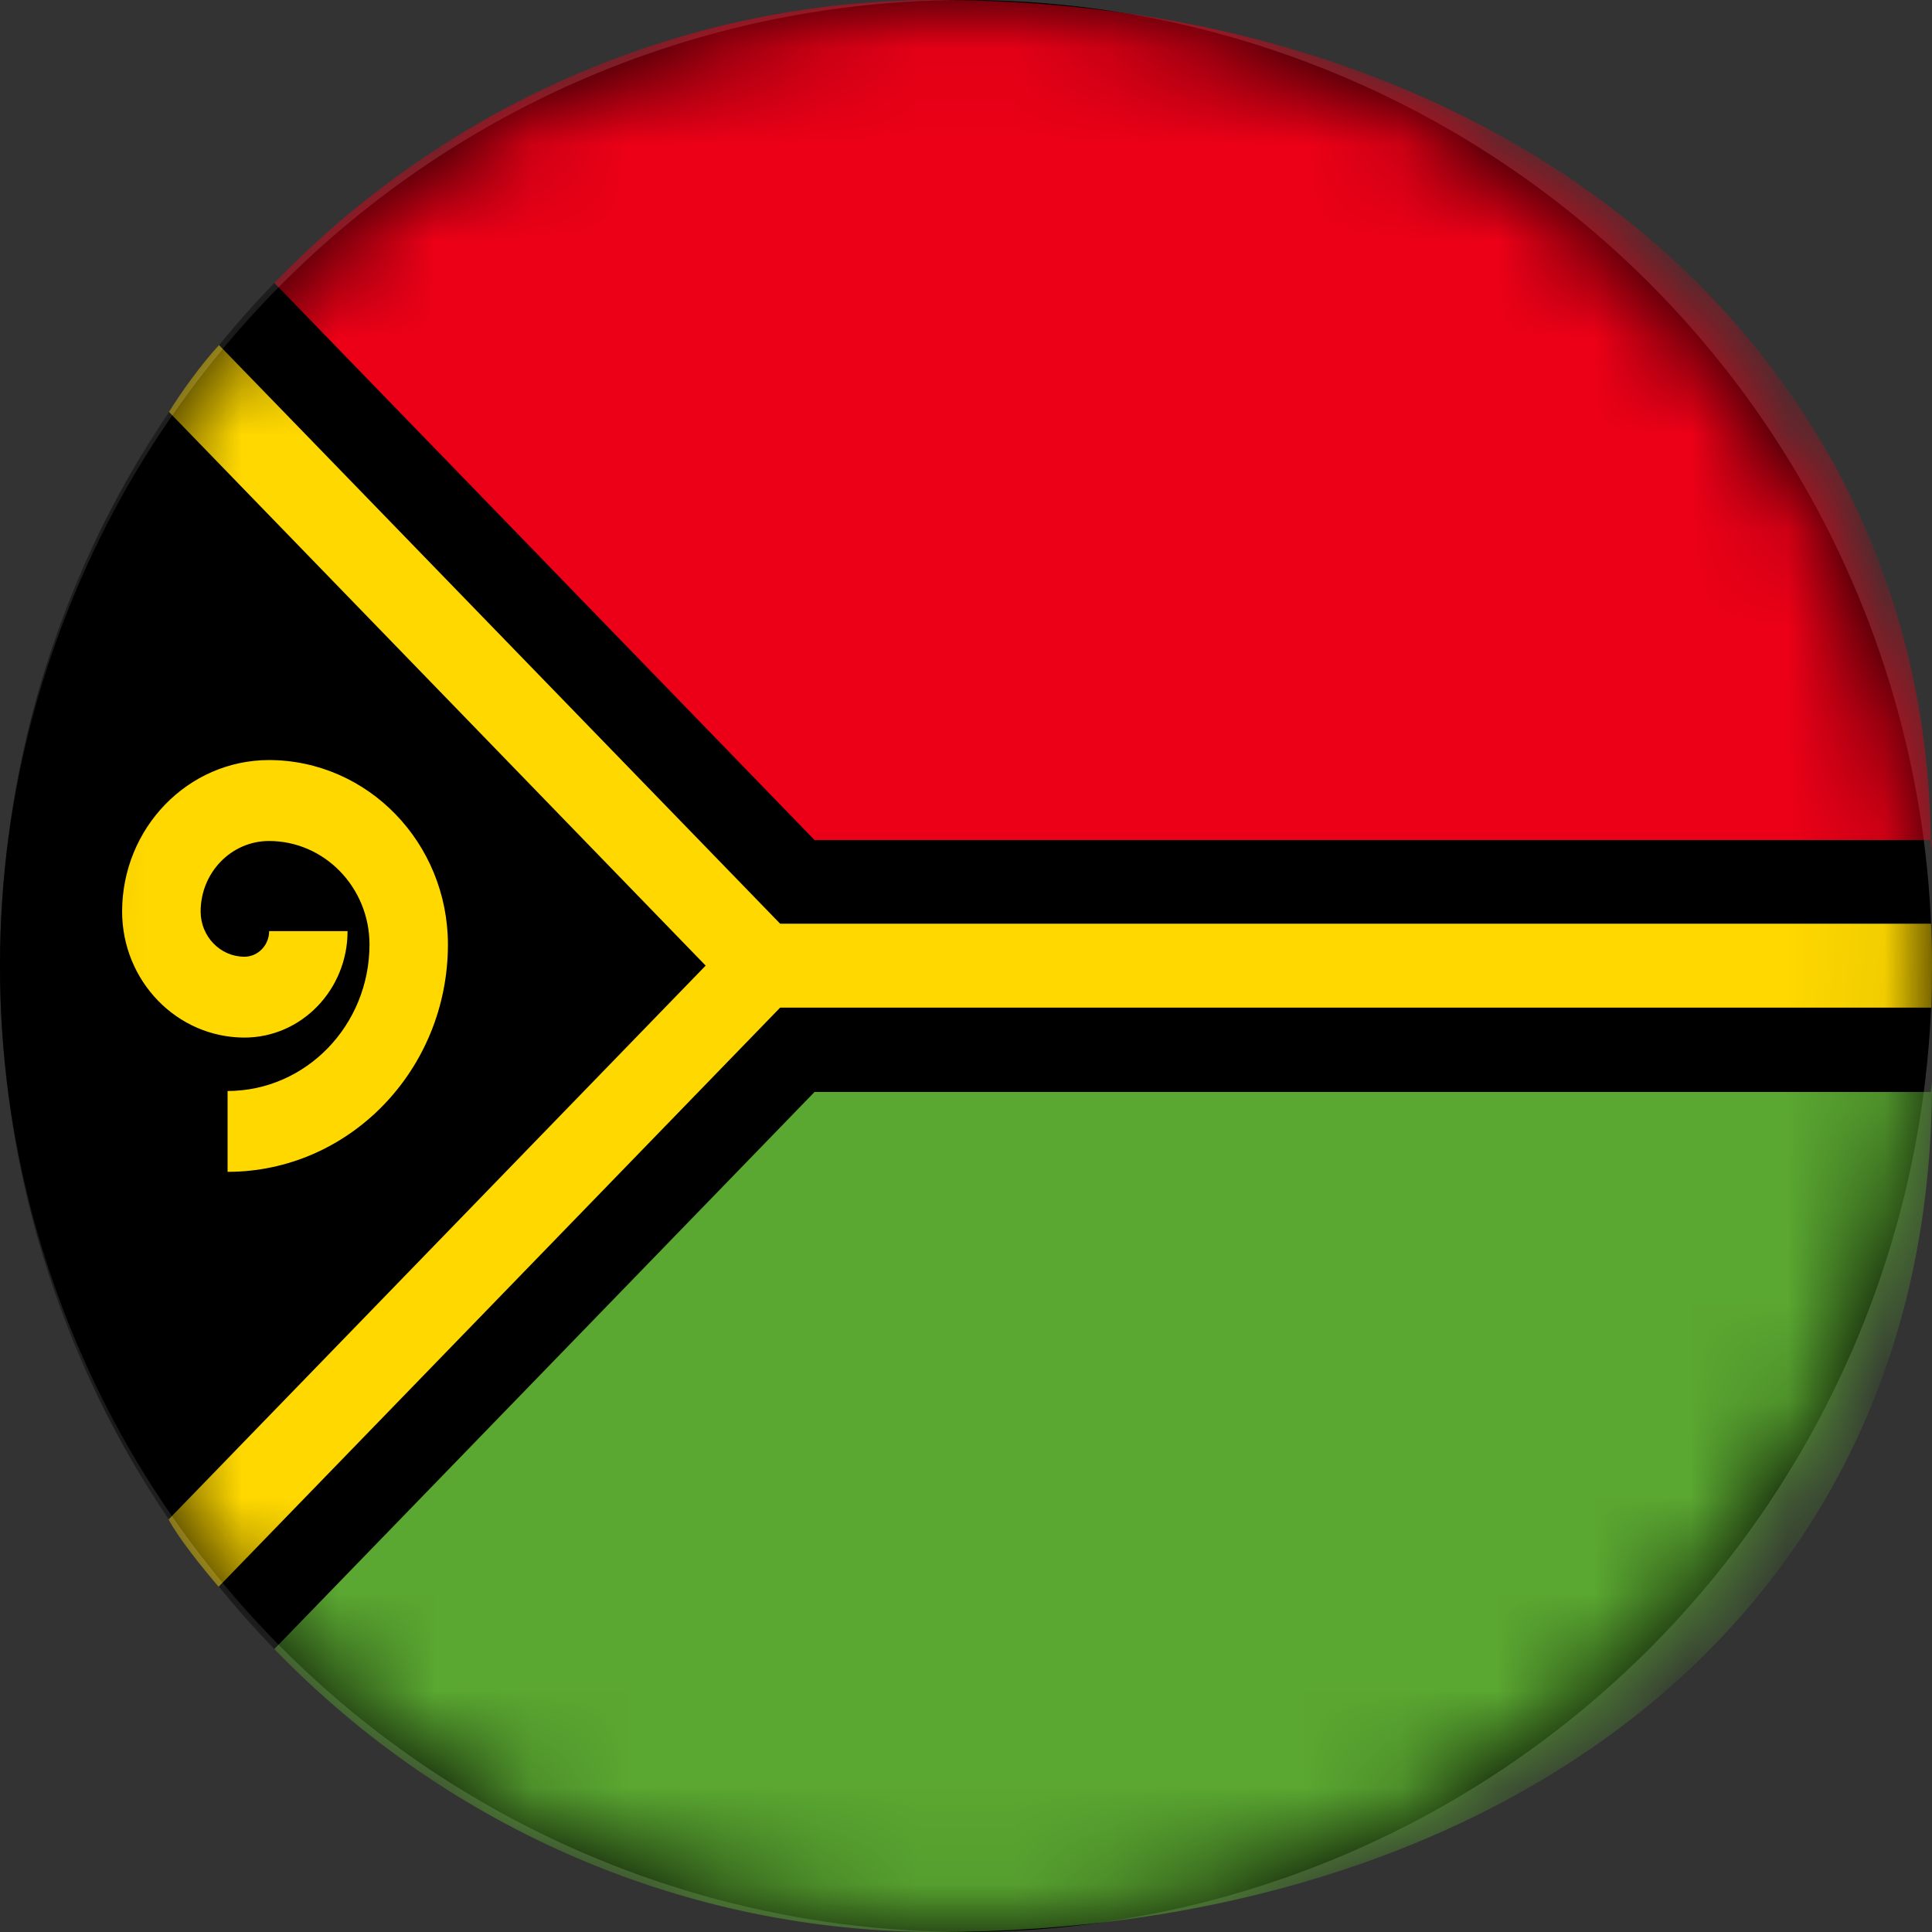 <svg width="20" height="20" viewBox="0 0 20 20" fill="none" xmlns="http://www.w3.org/2000/svg">
<rect x="0" y="0" width="20" height="20" fill="#333333" stroke="none"/>
<circle cx="10" cy="10" r="10" fill="black"/>
<mask id="mask0_131_107" style="mask-type:luminance" maskUnits="userSpaceOnUse" x="0" y="0" width="20" height="20">
<circle cx="10" cy="10" r="10" fill="white"/>
</mask>
<g mask="url(#mask0_131_107)">
<path d="M19.394 10C19.394 9.558 19.366 9.123 19.311 8.696H8.432L2.84 2.929C-0.947 6.834 -0.947 13.166 2.84 17.071L8.432 11.304H19.311C19.366 10.877 19.394 10.442 19.394 10Z" fill="black"/>
<path d="M8.432 11.304L2.84 17.071C4.657 18.949 7.125 20 9.697 20C15.367 20 20 16.87 20 11.201L19.988 11.304H8.432Z" fill="#5AA731"/>
<path d="M19.347 10.99L19.336 11.09L19.347 10.99Z" fill="#F0F0F0"/>
<path fill-rule="evenodd" clip-rule="evenodd" d="M19.355 9.011C19.356 9.016 19.357 9.022 19.358 9.027C19.357 9.022 19.356 9.016 19.355 9.011ZM19.358 9.027C19.362 9.064 19.366 9.1 19.371 9.137C19.373 9.157 19.375 9.177 19.378 9.197C19.372 9.141 19.365 9.084 19.358 9.027ZM19.414 10.286C19.412 10.358 19.408 10.429 19.404 10.501C19.409 10.429 19.412 10.357 19.414 10.286ZM19.399 10.558C19.396 10.612 19.391 10.666 19.386 10.719L19.399 10.558ZM19.34 11.09L19.324 11.201C19.33 11.166 19.335 11.13 19.34 11.095L19.34 11.09Z" fill="black"/>
<path d="M19.988 8.799C19.988 3.75 15.76 0 9.697 0C7.124 0 4.657 1.051 2.84 2.929L8.432 8.696H20L19.988 8.799Z" fill="#EC0017"/>
<path fill-rule="evenodd" clip-rule="evenodd" d="M8.076 9.562H19.384H19.99C19.995 9.658 20 9.801 20 9.996C20 10.143 19.998 10.287 19.992 10.431H8.076L2.263 16.426C2.095 16.231 1.855 15.932 1.745 15.73L7.305 9.996L1.749 4.264C1.875 4.061 2.079 3.776 2.267 3.572L8.076 9.562ZM3.825 9.778C3.824 10.615 3.167 11.293 2.356 11.294V12.131C3.615 12.13 4.636 11.077 4.637 9.778C4.636 8.724 3.807 7.87 2.785 7.868C1.945 7.869 1.265 8.571 1.264 9.436C1.265 10.156 1.831 10.74 2.53 10.741C3.119 10.741 3.598 10.247 3.598 9.639H2.786C2.786 9.785 2.671 9.904 2.53 9.904C2.28 9.904 2.077 9.694 2.077 9.436C2.077 9.033 2.394 8.706 2.785 8.706C3.359 8.706 3.825 9.187 3.825 9.778Z" fill="#FFD800"/>
</g>
</svg>
